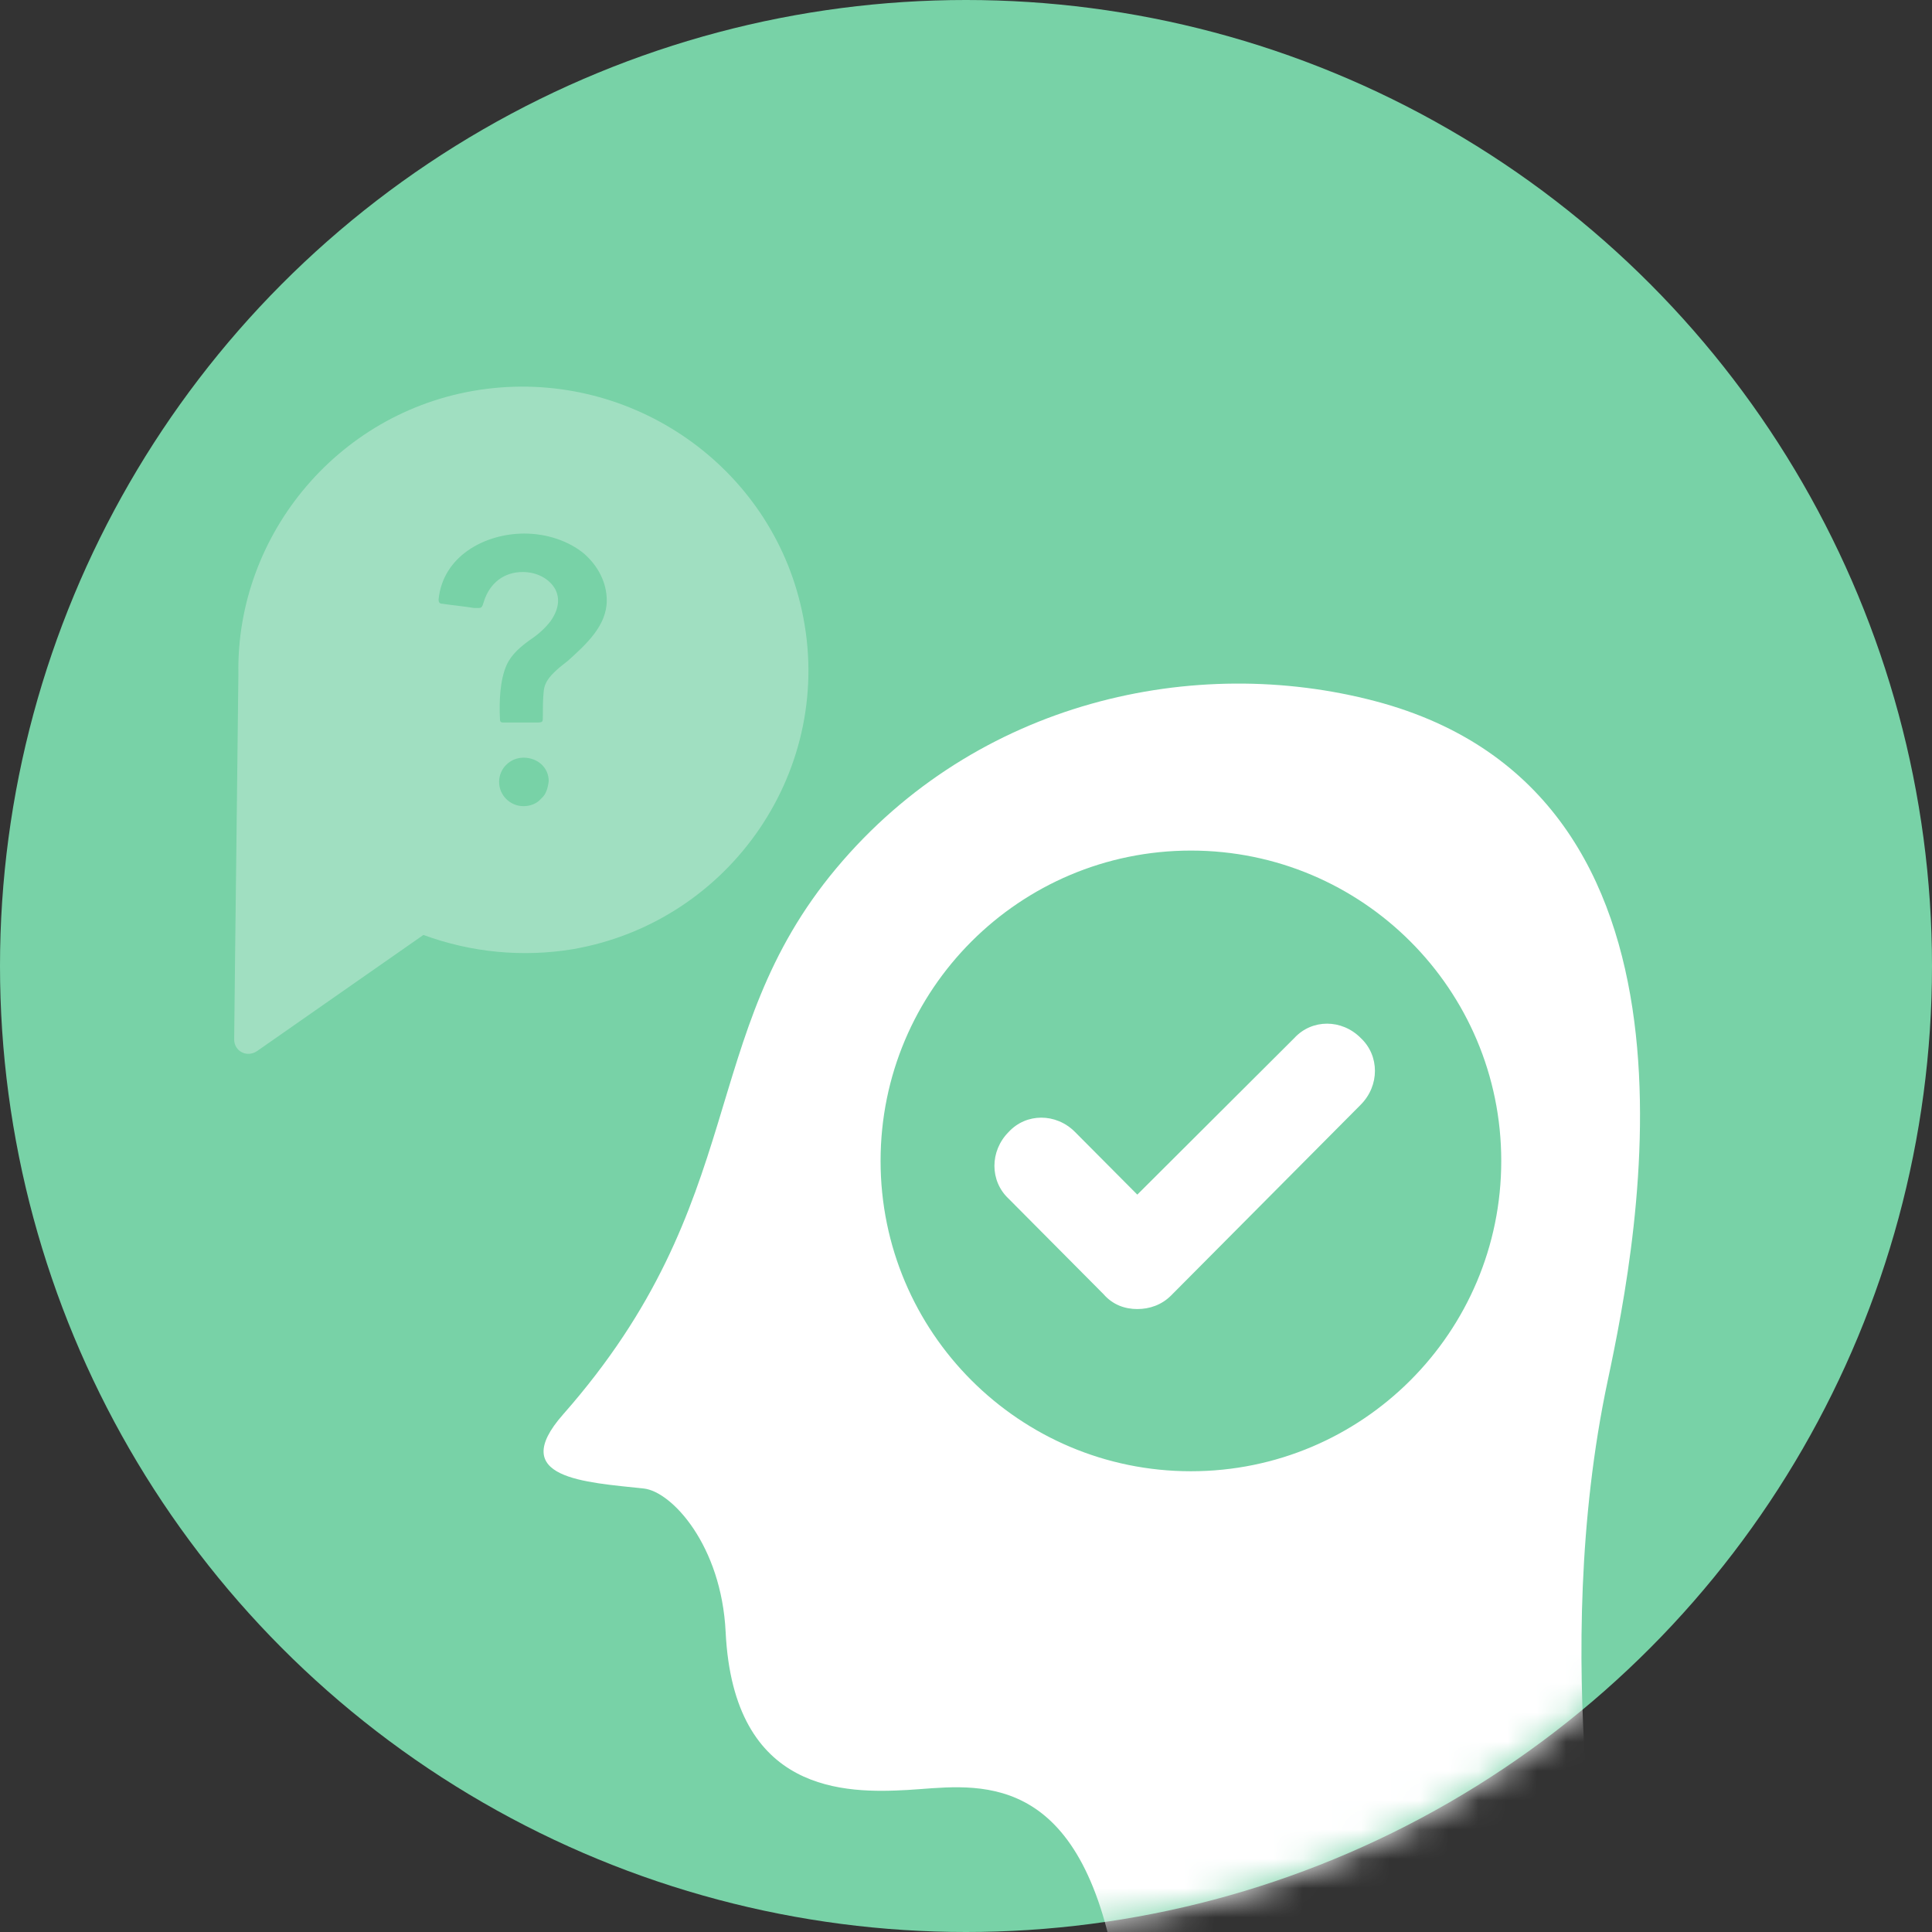 <svg width="66" height="66" viewBox="0 0 66 66" fill="none" xmlns="http://www.w3.org/2000/svg">
<rect x="0" y="0" width="66" height="66" fill="#333333" stroke="none"/>
<circle cx="33" cy="33" r="33" fill="#78D2A7"/>
<mask id="mask0" mask-type="alpha" maskUnits="userSpaceOnUse" x="0" y="0" width="66" height="66">
<circle cx="33" cy="33" r="33" fill="#1D7DEA"/>
</mask>
<g mask="url(#mask0)">
<g opacity="0.3">
<path d="M27.393 20.855C26.33 15.942 21.619 12.656 16.619 13.285C11.649 13.913 8.057 18.227 8.144 23.026C8.144 23.455 8.029 32.51 8 35.51C8 35.91 8.431 36.138 8.776 35.91L14.464 31.939C16.102 32.539 17.855 32.71 19.579 32.424C24.98 31.482 28.571 26.226 27.393 20.855ZM18.487 27.282C18.343 27.454 18.113 27.54 17.884 27.54C17.424 27.54 17.05 27.168 17.05 26.711C17.05 26.254 17.424 25.883 17.884 25.883C18.372 25.883 18.745 26.226 18.745 26.683C18.717 26.911 18.659 27.14 18.487 27.282ZM19.406 22.569L19.119 22.797C18.86 23.026 18.602 23.255 18.573 23.626C18.544 23.912 18.544 24.197 18.544 24.512C18.544 24.569 18.544 24.626 18.516 24.654C18.516 24.654 18.487 24.683 18.372 24.683C18.314 24.683 18.228 24.683 18.171 24.683H17.826C17.625 24.683 17.395 24.683 17.194 24.683C17.108 24.683 17.079 24.654 17.079 24.569C17.05 23.94 17.079 23.226 17.309 22.712C17.481 22.34 17.797 22.083 18.113 21.855C18.372 21.683 18.602 21.483 18.803 21.226C19.148 20.741 19.09 20.369 18.975 20.141C18.774 19.77 18.343 19.541 17.855 19.541C17.223 19.541 16.734 19.912 16.533 20.541C16.476 20.741 16.447 20.769 16.361 20.769C16.303 20.769 16.274 20.769 16.188 20.769C15.844 20.712 15.499 20.684 15.125 20.627C15.01 20.627 14.982 20.569 14.982 20.484C15.125 18.998 16.562 18.227 17.912 18.227C18.688 18.227 19.435 18.484 19.952 18.913C20.441 19.341 20.728 19.912 20.728 20.512C20.728 21.369 20.038 21.998 19.406 22.569Z" fill="white"/>
</g>
<path d="M46.993 23.956C40.831 22.326 33.375 23.922 28.57 29.661C23.766 35.4 25.672 41.016 19.236 48.319C17.301 50.516 19.996 50.633 21.994 50.85C22.951 50.955 24.645 52.794 24.789 55.752C25.06 61.297 28.918 61.263 31.003 61.148C33.088 61.032 36.564 60.25 37.955 66.506H54.923C54.923 66.506 52.902 56.658 54.923 47.16C55.977 42.204 58.926 27.113 46.993 23.956ZM40.684 50.26C34.829 50.26 30.082 45.514 30.082 39.659C30.082 33.804 34.829 29.057 40.684 29.057C46.54 29.057 51.285 33.804 51.285 39.659C51.285 45.514 46.54 50.26 40.684 50.26Z" fill="white"/>
<path d="M38.852 44.719C39.268 44.719 39.684 44.58 40.008 44.254L46.484 37.739C47.132 37.088 47.132 36.064 46.484 35.459C45.837 34.807 44.819 34.807 44.218 35.459L38.852 40.81L36.724 38.67C36.076 38.018 35.058 38.018 34.457 38.67C33.809 39.321 33.809 40.345 34.457 40.95L37.695 44.208C38.019 44.58 38.435 44.719 38.852 44.719Z" fill="white"/>
</g>
</svg>
